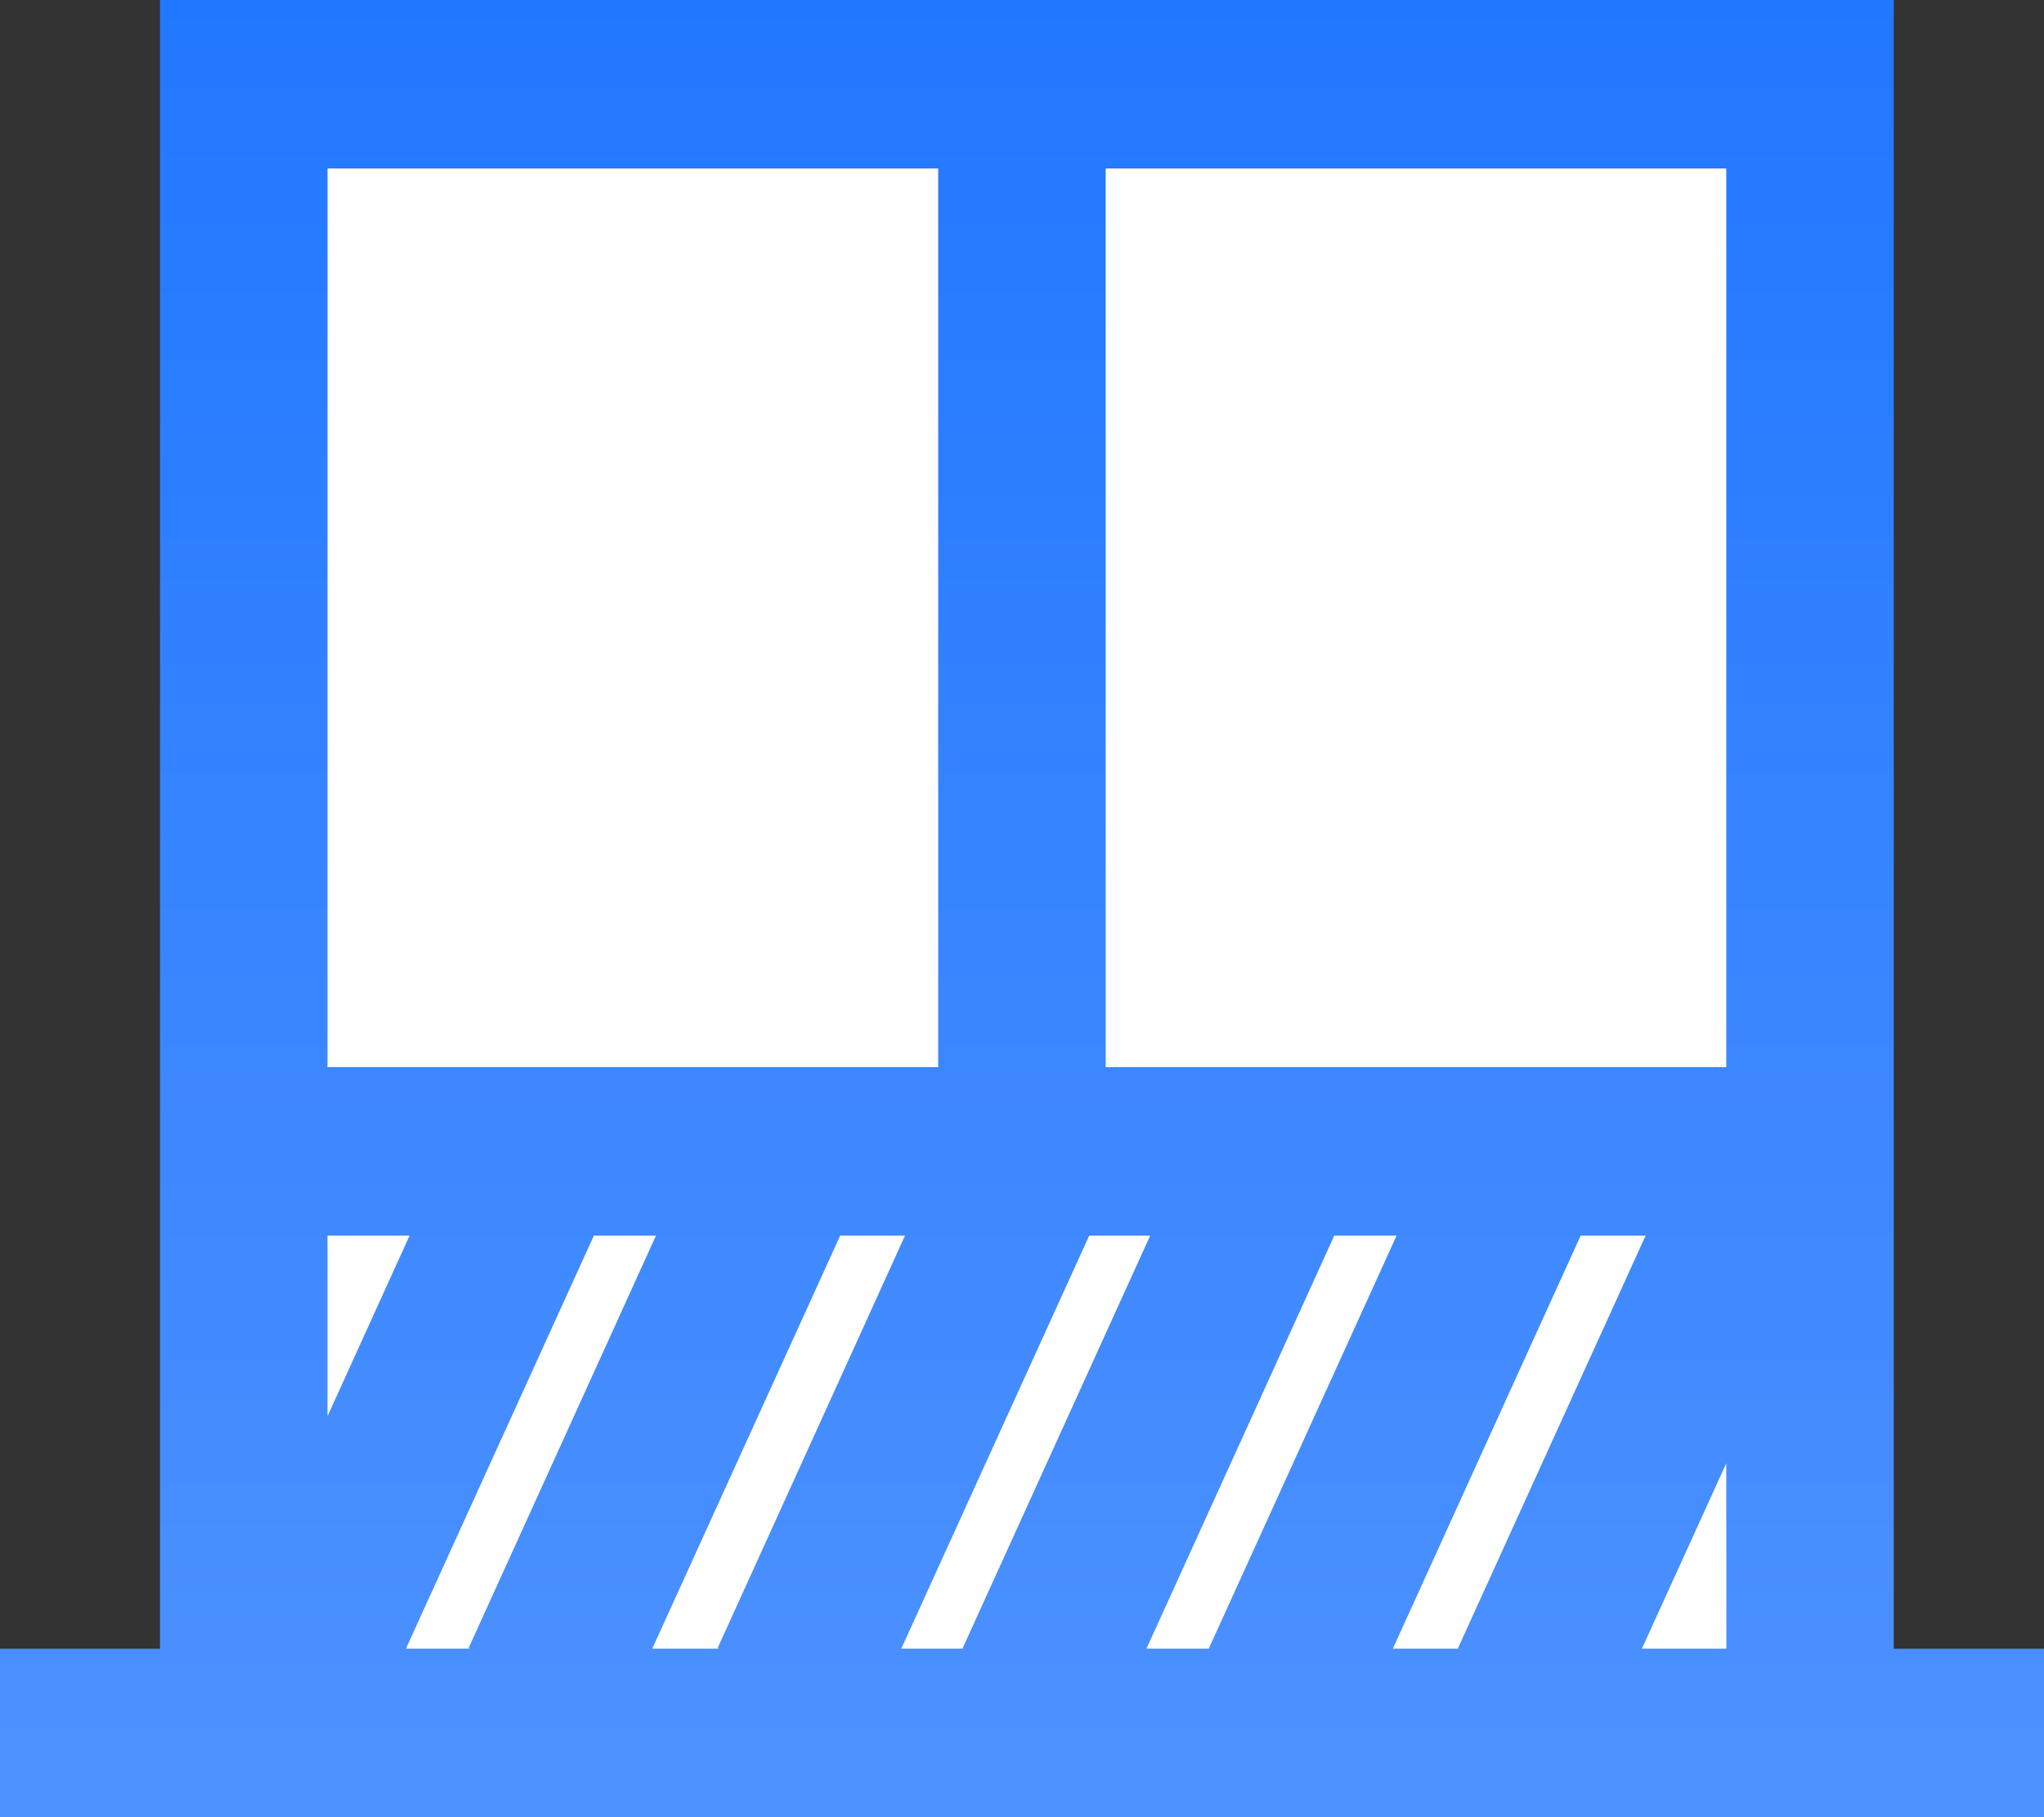 <?xml version="1.0" encoding="UTF-8"?>
<svg width="18px" height="16px" viewBox="0 0 18 16" version="1.1" xmlns="http://www.w3.org/2000/svg" xmlns:xlink="http://www.w3.org/1999/xlink">
    <rect x="0" y="0" width="18" height="16" fill="#333333" stroke="none"/>
    <title>电梯</title>
    <defs>
        <linearGradient x1="50%" y1="0%" x2="50%" y2="100%" id="linearGradient-1">
            <stop stop-color="#2177FF" offset="0%"></stop>
            <stop stop-color="#4E92FF" offset="100%"></stop>
        </linearGradient>
    </defs>
    <g id="Page-1" stroke="none" stroke-width="1" fill="none" fill-rule="evenodd">
        <g id="画板" transform="translate(-260, -235)">
            <g id="电梯" transform="translate(260, 235)">
                <rect id="矩形" fill="#FFFFFF" x="2" y="1" width="14" height="14"></rect>
                <path d="M16.677,0 L16.677,14.517 L18,14.517 L18,16 L2.99760216e-16,16 L2.99760216e-16,14.517 L1.409,14.517 L1.409,0 L16.677,0 Z M7.97,10.879 L7.399,10.879 L5.744,14.516 L6.332,14.516 L6.32,14.51 L7.97,10.879 Z M5.777,10.879 L5.23,10.879 L3.575,14.516 L4.141,14.516 L4.127,14.51 L5.777,10.879 L5.777,10.879 Z M10.129,10.879 L9.592,10.879 L7.937,14.516 L8.486,14.516 L8.477,14.513 L10.129,10.879 L10.129,10.879 Z M12.299,10.879 L11.75,10.879 L10.096,14.516 L10.654,14.516 L10.646,14.513 L12.299,10.879 Z M14.492,10.879 L13.92,10.879 L12.266,14.516 L12.848,14.516 L12.839,14.513 L14.492,10.879 Z M15.202,12.884 L14.459,14.516 L15.203,14.516 L15.202,12.884 L15.202,12.884 Z M3.607,10.879 L2.884,10.879 L2.884,12.47 L3.607,10.879 Z M8.262,1.483 L2.884,1.483 L2.884,9.396 L8.262,9.396 L8.262,1.483 Z M15.202,1.483 L9.737,1.483 L9.737,9.396 L15.202,9.396 L15.202,1.483 Z" id="形状" fill="url(#linearGradient-1)" fill-rule="nonzero"></path>
            </g>
        </g>
    </g>
</svg>